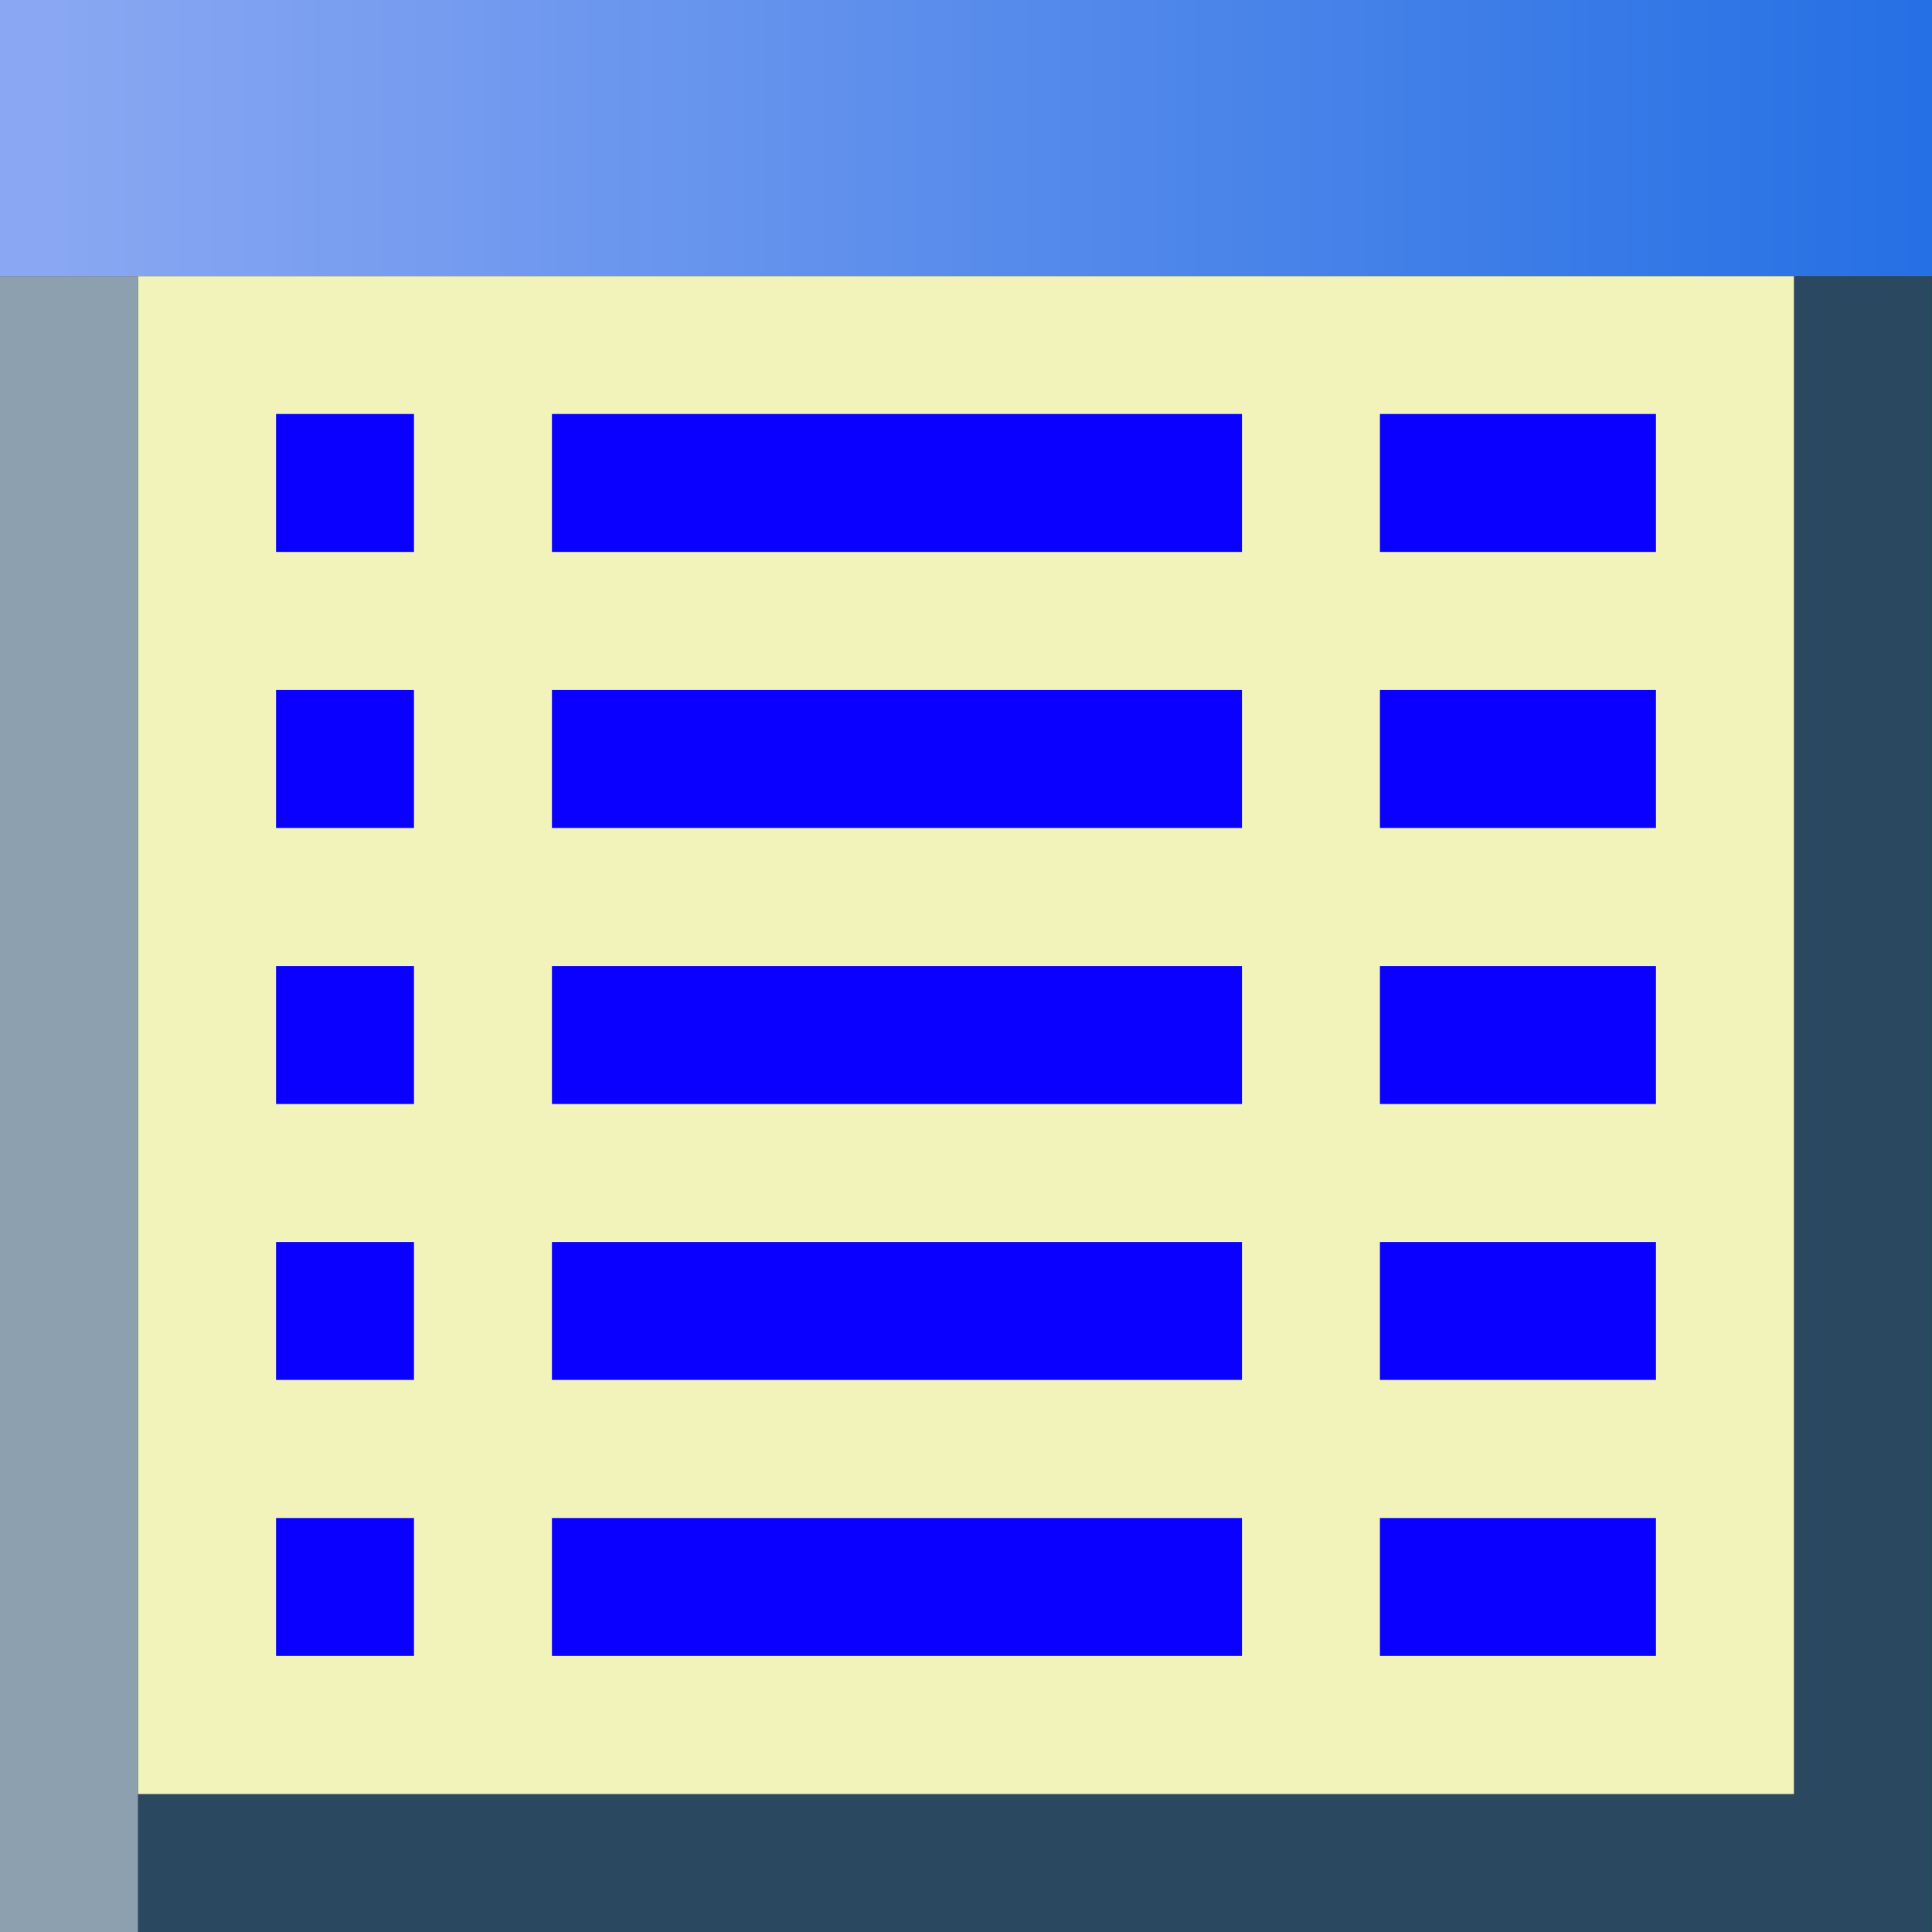 <?xml version="1.0" encoding="UTF-8" standalone="no"?>
<!-- Created with Inkscape (http://www.inkscape.org/) -->

<svg
   xmlns:dc="http://purl.org/dc/elements/1.1/"
   xmlns:cc="http://creativecommons.org/ns#"
   xmlns:rdf="http://www.w3.org/1999/02/22-rdf-syntax-ns#"
   xmlns:svg="http://www.w3.org/2000/svg"
   xmlns="http://www.w3.org/2000/svg"
   xmlns:sodipodi="http://sodipodi.sourceforge.net/DTD/sodipodi-0.dtd"
   xmlns:inkscape="http://www.inkscape.org/namespaces/inkscape"
   width="14.817mm"
   height="14.817mm"
   viewBox="0 0 14.817 14.817"
   version="1.1"
   id="svg330913"
   inkscape:version="0.92.1 r15371"
   sodipodi:docname="Scalar_Dataset_Active.svg">
  <rect x="0" y="0" width="14.817" height="14.817" fill="#333333" stroke="none"/>
  <defs
     id="defs330907">
    <linearGradient
       y2="12"
       x2="1148"
       y1="12"
       x1="1092"
       gradientUnits="userSpaceOnUse"
       id="SVGID_219_"
       gradientTransform="matrix(0.265,0,0,0.265,-205.619,148.38)">
      <stop
         id="stop4442"
         style="stop-color:#89A7F2"
         offset="0" />
      <stop
         id="stop4444"
         style="stop-color:#226EE4"
         offset="1" />
    </linearGradient>
  </defs>
  <sodipodi:namedview
     id="base"
     pagecolor="#ffffff"
     bordercolor="#666666"
     borderopacity="1.0"
     inkscape:pageopacity="0.0"
     inkscape:pageshadow="2"
     inkscape:zoom="1.4491228"
     inkscape:cx="39.428565"
     inkscape:cy="29.428582"
     inkscape:document-units="mm"
     inkscape:current-layer="layer1"
     showgrid="false"
     fit-margin-top="0"
     fit-margin-left="0"
     fit-margin-right="0"
     fit-margin-bottom="0"
     inkscape:window-width="460"
     inkscape:window-height="403"
     inkscape:window-x="75"
     inkscape:window-y="75"
     inkscape:window-maximized="0" />
  <g
     inkscape:label="Layer 1"
     inkscape:groupmode="layer"
     id="layer1"
     transform="translate(-83.306,-150.496)">
    <rect
       id="rect4434"
       height="12.7"
       width="1.058"
       class="st186"
       y="152.613"
       x="97.064"
       style="fill:#2b4861;stroke-width:0.265" />
    <rect
       id="rect4436"
       height="1.058"
       width="12.7"
       class="st186"
       y="164.255"
       x="84.364"
       style="fill:#2b4861;stroke-width:0.265" />
    <rect
       id="rect4438"
       height="11.642"
       width="12.7"
       class="st327"
       y="152.613"
       x="84.364"
       style="fill:#f1f3ba;stroke-width:0.265" />
    <rect
       id="rect4440"
       height="12.7"
       width="1.058"
       class="st187"
       y="152.613"
       x="83.306"
       style="fill:#8da0b0;stroke-width:0.265" />
    <rect
       id="rect4447"
       height="2.117"
       width="14.817"
       class="st328"
       y="150.496"
       x="83.306"
       style="fill:url(#SVGID_219_);stroke-width:0.265" />
    <rect
       id="rect4449"
       height="1.058"
       width="1.058"
       class="st329"
       y="153.671"
       x="85.423"
       style="fill:#0a00ff;stroke-width:0.265" />
    <rect
       id="rect4451"
       height="1.058"
       width="5.292"
       class="st329"
       y="153.671"
       x="87.539"
       style="fill:#0a00ff;stroke-width:0.265" />
    <rect
       id="rect4453"
       height="1.058"
       width="2.117"
       class="st329"
       y="153.671"
       x="93.889"
       style="fill:#0a00ff;stroke-width:0.265" />
    <rect
       id="rect4455"
       height="1.058"
       width="1.058"
       class="st329"
       y="155.788"
       x="85.423"
       style="fill:#0a00ff;stroke-width:0.265" />
    <rect
       id="rect4457"
       height="1.058"
       width="5.292"
       class="st329"
       y="155.788"
       x="87.539"
       style="fill:#0a00ff;stroke-width:0.265" />
    <rect
       id="rect4459"
       height="1.058"
       width="2.117"
       class="st329"
       y="155.788"
       x="93.889"
       style="fill:#0a00ff;stroke-width:0.265" />
    <rect
       id="rect4461"
       height="1.058"
       width="1.058"
       class="st329"
       y="157.905"
       x="85.423"
       style="fill:#0a00ff;stroke-width:0.265" />
    <rect
       id="rect4463"
       height="1.058"
       width="5.292"
       class="st329"
       y="157.905"
       x="87.539"
       style="fill:#0a00ff;stroke-width:0.265" />
    <rect
       id="rect4465"
       height="1.058"
       width="2.117"
       class="st329"
       y="157.905"
       x="93.889"
       style="fill:#0a00ff;stroke-width:0.265" />
    <rect
       id="rect4467"
       height="1.058"
       width="1.058"
       class="st329"
       y="160.021"
       x="85.423"
       style="fill:#0a00ff;stroke-width:0.265" />
    <rect
       id="rect4469"
       height="1.058"
       width="5.292"
       class="st329"
       y="160.021"
       x="87.539"
       style="fill:#0a00ff;stroke-width:0.265" />
    <rect
       id="rect4471"
       height="1.058"
       width="2.117"
       class="st329"
       y="160.021"
       x="93.889"
       style="fill:#0a00ff;stroke-width:0.265" />
    <rect
       id="rect4473"
       height="1.058"
       width="1.058"
       class="st329"
       y="162.138"
       x="85.423"
       style="fill:#0a00ff;stroke-width:0.265" />
    <rect
       id="rect4475"
       height="1.058"
       width="5.292"
       class="st329"
       y="162.138"
       x="87.539"
       style="fill:#0a00ff;stroke-width:0.265" />
    <rect
       id="rect4477"
       height="1.058"
       width="2.117"
       class="st329"
       y="162.138"
       x="93.889"
       style="fill:#0a00ff;stroke-width:0.265" />
  </g>
</svg>
